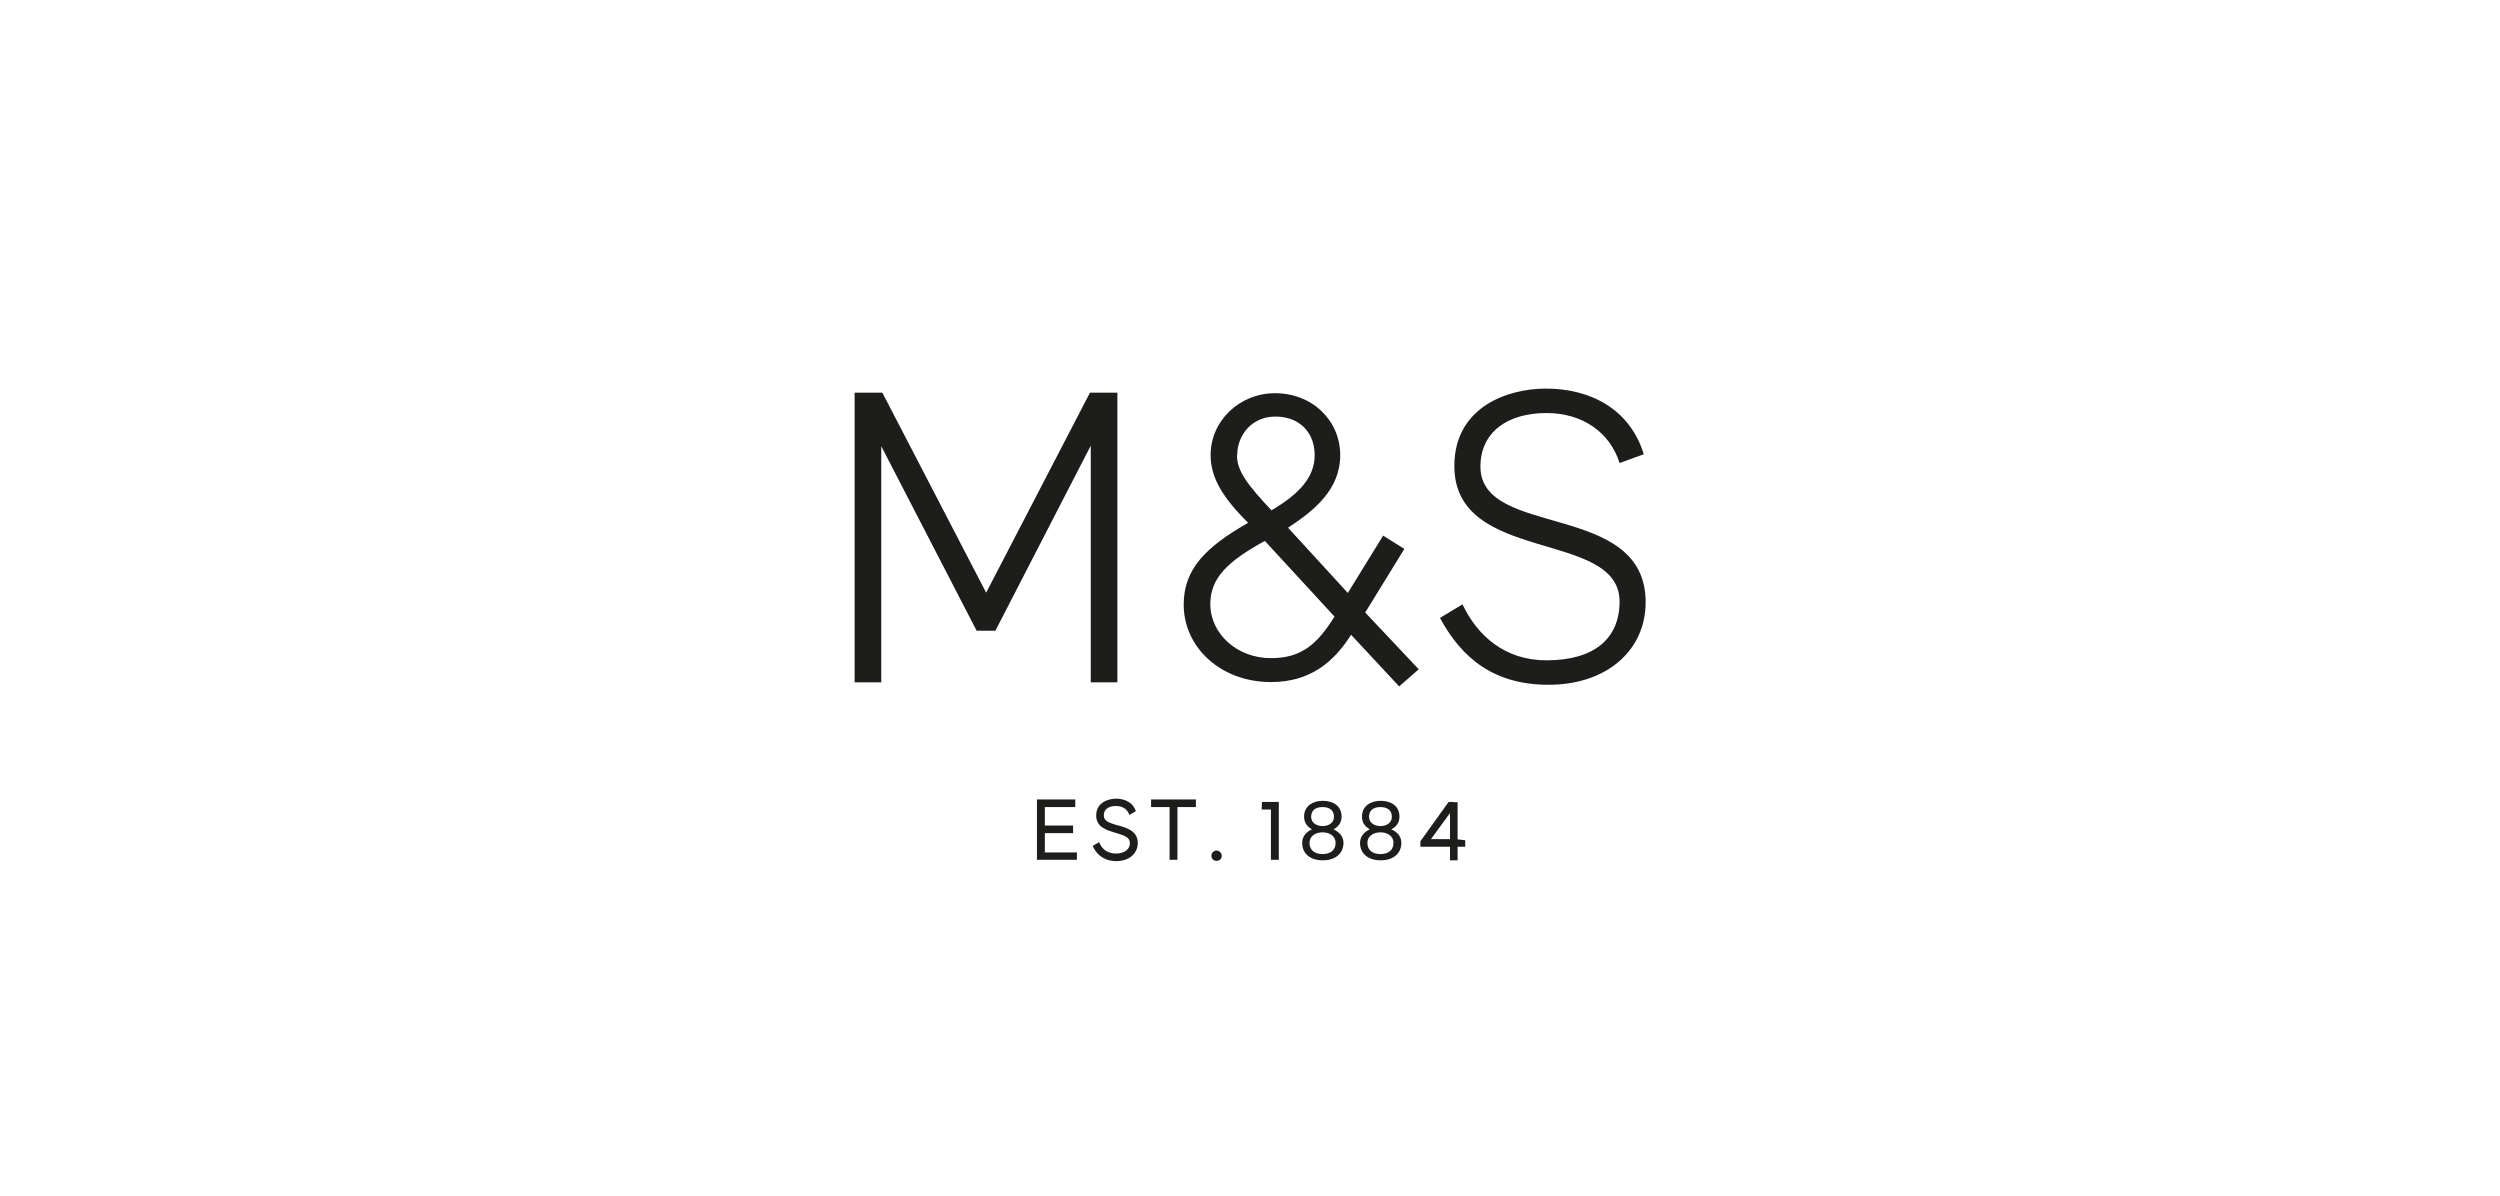 <?xml version="1.0" encoding="UTF-8"?>
<svg id="Layer_14" data-name="Layer 14" xmlns="http://www.w3.org/2000/svg" viewBox="0 0 92 44">
  <defs>
    <style>
      .cls-1 {
        fill: #1d1d1b;
      }
    </style>
  </defs>
  <path class="cls-1" d="m41.12,14.45v10.66h-.98v-8.71l-3.51,6.81h-.69l-3.51-6.79v8.69h-.98v-10.66h1.02l3.82,7.36,3.82-7.36s1.01,0,1.01,0Zm10.37,10.81l-1.77-1.9c-.64,1.01-1.51,1.74-2.95,1.74-1.85,0-3.21-1.28-3.21-2.85,0-1.31.81-2.12,2.37-3.01-.88-.88-1.38-1.62-1.38-2.49,0-1.27,1.07-2.28,2.37-2.28,1.38,0,2.4,1.01,2.4,2.28s-.96,2.04-1.92,2.67l2.2,2.4,1.3-2.11.78.49-1.44,2.34,1.97,2.09-.71.62Zm-4.95-5.35c-1.39.76-2,1.38-2,2.32,0,1.09.98,1.99,2.23,1.99,1.13,0,1.71-.52,2.34-1.53l-2.56-2.78Zm-1.02-3.16c0,.59.4,1.1,1.27,2.03,1.02-.6,1.59-1.22,1.59-2.03s-.53-1.42-1.45-1.42c-.85,0-1.4.67-1.4,1.42m14.95-.03l-.88.32c-.35-1.12-1.35-1.84-2.69-1.84-1.47,0-2.43.73-2.43,1.97,0,2.66,6.08,1.25,6.08,4.99,0,1.78-1.44,3.04-3.57,3.04-1.99,0-3.18-.95-4-2.46l.83-.5c.55,1.16,1.56,2.06,3.09,2.06,1.77,0,2.69-.81,2.69-2.16,0-2.67-6.08-1.36-6.08-4.99,0-2.16,1.94-2.85,3.37-2.85,1.61,0,3.08.73,3.6,2.41"/>
  <polygon class="cls-1" points="38.45 30.66 39.49 30.66 39.49 30.38 38.45 30.38 38.45 29.7 39.57 29.7 39.57 29.42 38.16 29.42 38.16 31.64 39.63 31.64 39.63 31.37 38.45 31.37 38.45 30.66"/>
  <path class="cls-1" d="m41.12,30.37h-.01c-.32-.1-.49-.16-.49-.37s.17-.34.44-.34c.22,0,.39.09.47.26l.03.07.24-.14-.02-.05c-.16-.38-.58-.41-.7-.41-.28,0-.74.13-.74.62,0,.43.38.54.72.64.33.1.52.16.52.38s-.2.38-.5.38c-.28,0-.49-.12-.6-.35l-.03-.07-.24.14.03.06c.16.32.46.5.84.5.47,0,.79-.28.79-.67,0-.44-.41-.56-.74-.65"/>
  <polygon class="cls-1" points="42.36 29.7 43.04 29.7 43.04 31.64 43.33 31.64 43.33 29.7 44.01 29.7 44.01 29.42 42.36 29.42 42.36 29.7"/>
  <path class="cls-1" d="m44.77,31.3c-.1,0-.19.08-.19.19s.08.19.19.19.19-.08.19-.19c0-.1-.09-.19-.19-.19"/>
  <polygon class="cls-1" points="46.43 29.79 46.77 29.79 46.77 31.64 47.06 31.64 47.06 29.51 46.44 29.51 46.43 29.79"/>
  <path class="cls-1" d="m53.47,29.51h-.16l-1.04,1.45v.2h1.09v.5h.28v-.5h.28v-.24l-.28-.03v-1.37h-.15m-.83,1.36l.7-.96v.96h-.7Z"/>
  <path class="cls-1" d="m49.07,30.52c.19-.1.3-.25.3-.47,0-.39-.31-.58-.69-.58s-.69.2-.69.58c0,.22.11.37.29.47-.2.09-.36.25-.36.5,0,.38.28.64.76.64s.76-.27.76-.64c0-.25-.17-.41-.37-.5m-.82-.46c0-.23.15-.36.42-.36s.42.13.42.36-.21.34-.42.34c-.23,0-.42-.13-.42-.34m.42,1.37c-.27,0-.48-.13-.48-.41,0-.26.23-.39.48-.39s.48.13.48.39c0,.28-.21.41-.48.41"/>
  <path class="cls-1" d="m51.2,30.52c.19-.1.3-.25.3-.47,0-.39-.31-.58-.69-.58s-.69.2-.69.58c0,.22.11.37.29.47-.2.09-.36.25-.36.5,0,.38.28.64.76.64s.76-.27.76-.64c0-.25-.16-.41-.37-.5m-.82-.46c0-.23.15-.36.42-.36s.42.13.42.36-.21.34-.42.34c-.23,0-.42-.13-.42-.34m.42,1.37c-.27,0-.48-.13-.48-.41,0-.26.23-.39.48-.39s.48.13.48.39c0,.28-.21.41-.48.41"/>
</svg>